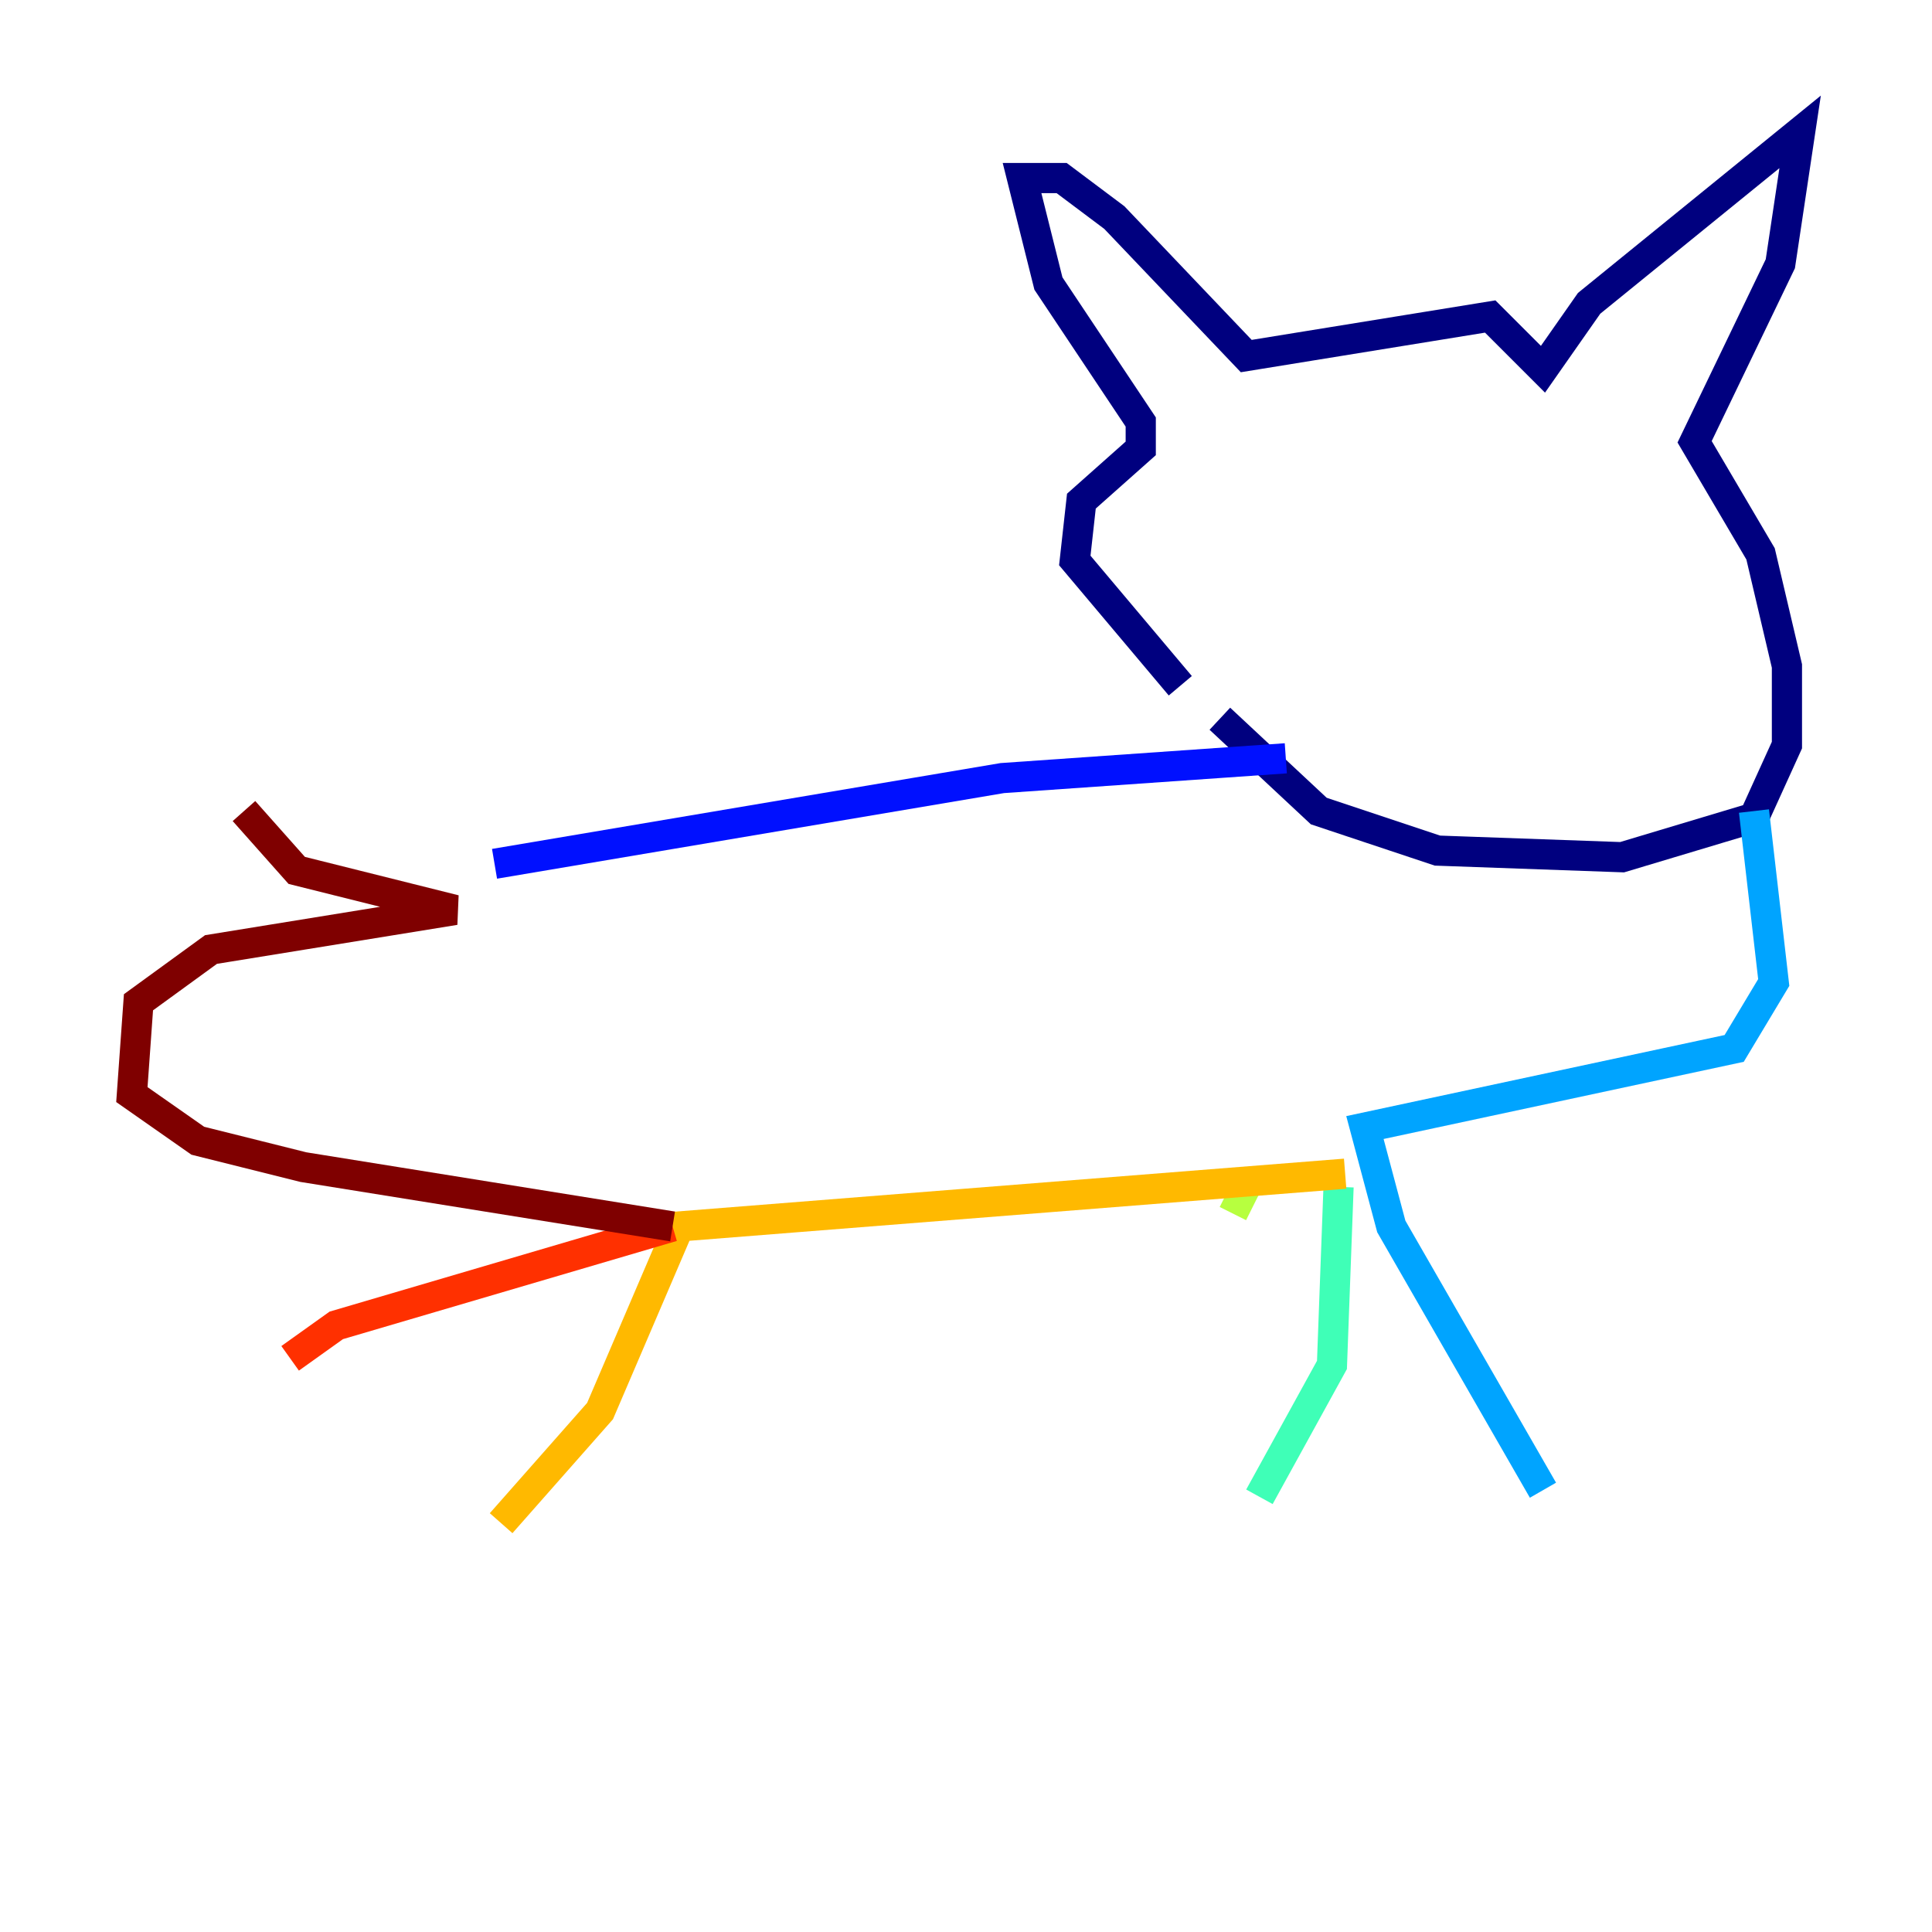 <?xml version="1.0" encoding="utf-8" ?>
<svg baseProfile="tiny" height="128" version="1.2" viewBox="0,0,128,128" width="128" xmlns="http://www.w3.org/2000/svg" xmlns:ev="http://www.w3.org/2001/xml-events" xmlns:xlink="http://www.w3.org/1999/xlink"><defs /><polyline fill="none" points="78.198,45.433 71.208,37.133 71.645,33.201 75.577,29.706 75.577,27.959 69.461,18.785 67.713,11.795 70.335,11.795 73.829,14.416 82.567,23.59 98.73,20.969 102.225,24.464 105.283,20.096 119.263,8.737 117.952,17.474 112.273,29.27 116.642,36.696 118.389,44.123 118.389,49.365 116.205,54.171 107.468,56.792 95.236,56.355 87.372,53.734 80.819,47.618" stroke="#00007f" stroke-width="2" /><polyline fill="none" points="85.188,50.239 66.403,51.55 32.764,57.229" stroke="#0010ff" stroke-width="2" /><polyline fill="none" points="116.205,53.734 117.515,65.092 114.894,69.461 90.43,74.703 92.177,81.256 102.225,98.73" stroke="#00a4ff" stroke-width="2" /><polyline fill="none" points="88.683,78.635 88.246,90.43 83.44,99.167" stroke="#3fffb7" stroke-width="2" /><polyline fill="none" points="81.256,79.072 83.003,79.945" stroke="#b7ff3f" stroke-width="2" /><polyline fill="none" points="89.12,77.761 44.997,81.256 39.754,93.488 33.201,100.915" stroke="#ffb900" stroke-width="2" /><polyline fill="none" points="44.56,81.256 22.28,87.809 19.222,89.993" stroke="#ff3000" stroke-width="2" /><polyline fill="none" points="44.56,81.256 20.096,77.324 13.106,75.577 8.737,72.519 9.174,66.403 13.979,62.908 30.143,60.287 19.659,57.666 16.164,53.734" stroke="#7f0000" stroke-width="2" /></svg>